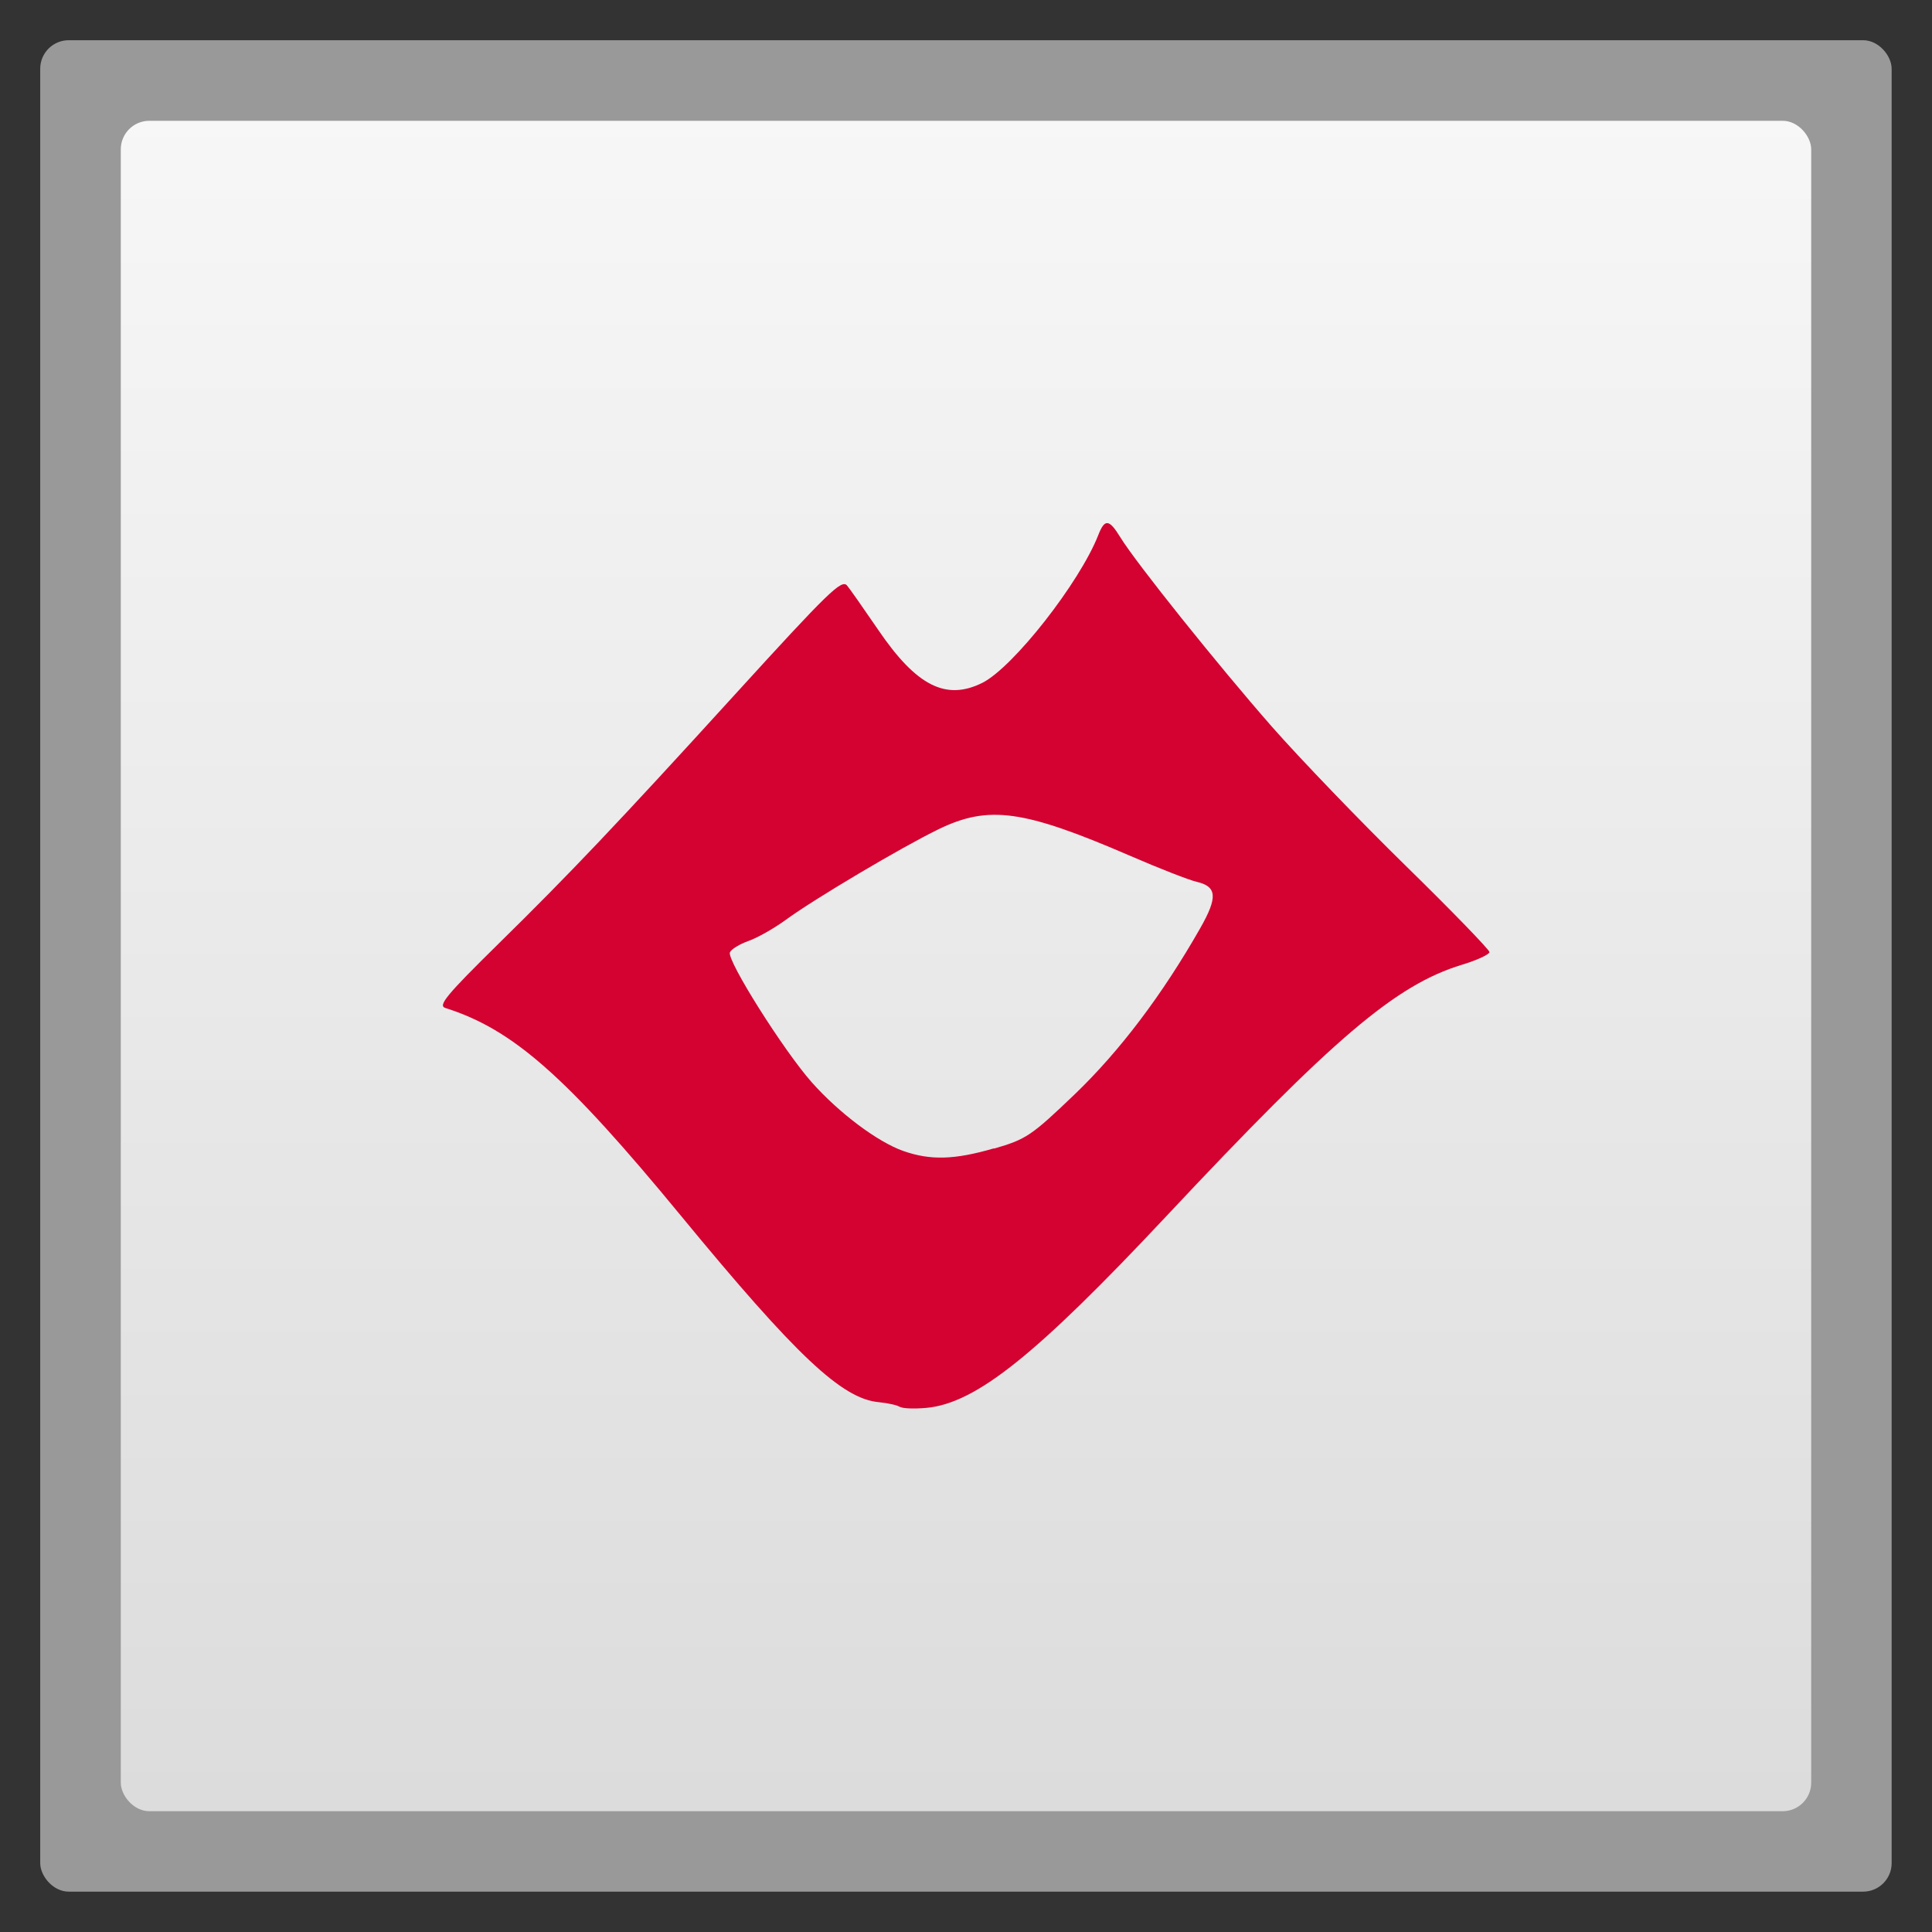 <svg width="48" xmlns="http://www.w3.org/2000/svg" viewBox="0 0 13.547 13.547" height="48" xmlns:xlink="http://www.w3.org/1999/xlink">
<rect x="0" y="0" width="13.547" height="13.547" fill="#333333" stroke="none"/>
<defs>
<linearGradient id="linearGradient4460">
<stop offset="0" style="stop-color:#dcdcdc"/>
<stop offset="1" style="stop-color:#f7f7f7"/>
</linearGradient>
<linearGradient gradientTransform="matrix(1.105 0 0 1.105 -134.279 -295.762)" xlink:href="#linearGradient4460" id="linearGradient3002" y1="279.096" y2="268.33" gradientUnits="userSpaceOnUse" x2="0"/>
</defs>
<g style="fill-rule:evenodd">
<rect width="12.982" x=".282" y=".282" rx="0.2" height="12.982" style="opacity:.5;fill:#fff"/>
<rect width="11.853" x=".847" y=".847" rx="0.2" height="11.853" style="fill:url(#linearGradient3002)"/>
</g>
<path style="fill:#d30231" d="m 6.31,9.866 c -0.013,-0.012 -0.079,-0.027 -0.147,-0.034 -0.259,-0.023 -0.579,-0.324 -1.389,-1.308 -0.806,-0.979 -1.177,-1.306 -1.651,-1.456 -0.054,-0.017 0.006,-0.09 0.373,-0.451 0.498,-0.489 0.834,-0.843 1.659,-1.749 0.655,-0.719 0.745,-0.806 0.784,-0.763 0.015,0.017 0.114,0.158 0.22,0.313 0.267,0.392 0.474,0.497 0.729,0.37 0.215,-0.107 0.682,-0.702 0.813,-1.036 0.045,-0.116 0.076,-0.113 0.155,0.016 0.109,0.178 0.685,0.897 1.062,1.327 0.197,0.224 0.621,0.665 0.942,0.979 0.322,0.315 0.584,0.586 0.584,0.602 -2.4e-4,0.016 -0.087,0.057 -0.194,0.089 -0.464,0.142 -0.898,0.511 -2.073,1.764 -0.916,0.977 -1.335,1.311 -1.682,1.343 -0.088,0.008 -0.171,0.004 -0.184,-0.008 z m 0.66,-1.812 c 0.227,-0.066 0.262,-0.09 0.568,-0.383 0.316,-0.304 0.612,-0.696 0.877,-1.161 0.125,-0.219 0.119,-0.294 -0.025,-0.327 -0.052,-0.012 -0.26,-0.093 -0.463,-0.181 -0.752,-0.325 -0.994,-0.358 -1.347,-0.187 -0.261,0.127 -0.871,0.489 -1.069,0.634 -0.082,0.06 -0.2,0.127 -0.263,0.149 -0.062,0.022 -0.121,0.058 -0.13,0.08 -0.022,0.056 0.377,0.689 0.574,0.911 0.191,0.215 0.461,0.418 0.643,0.482 0.189,0.066 0.357,0.062 0.635,-0.019 z"/>
</svg>
